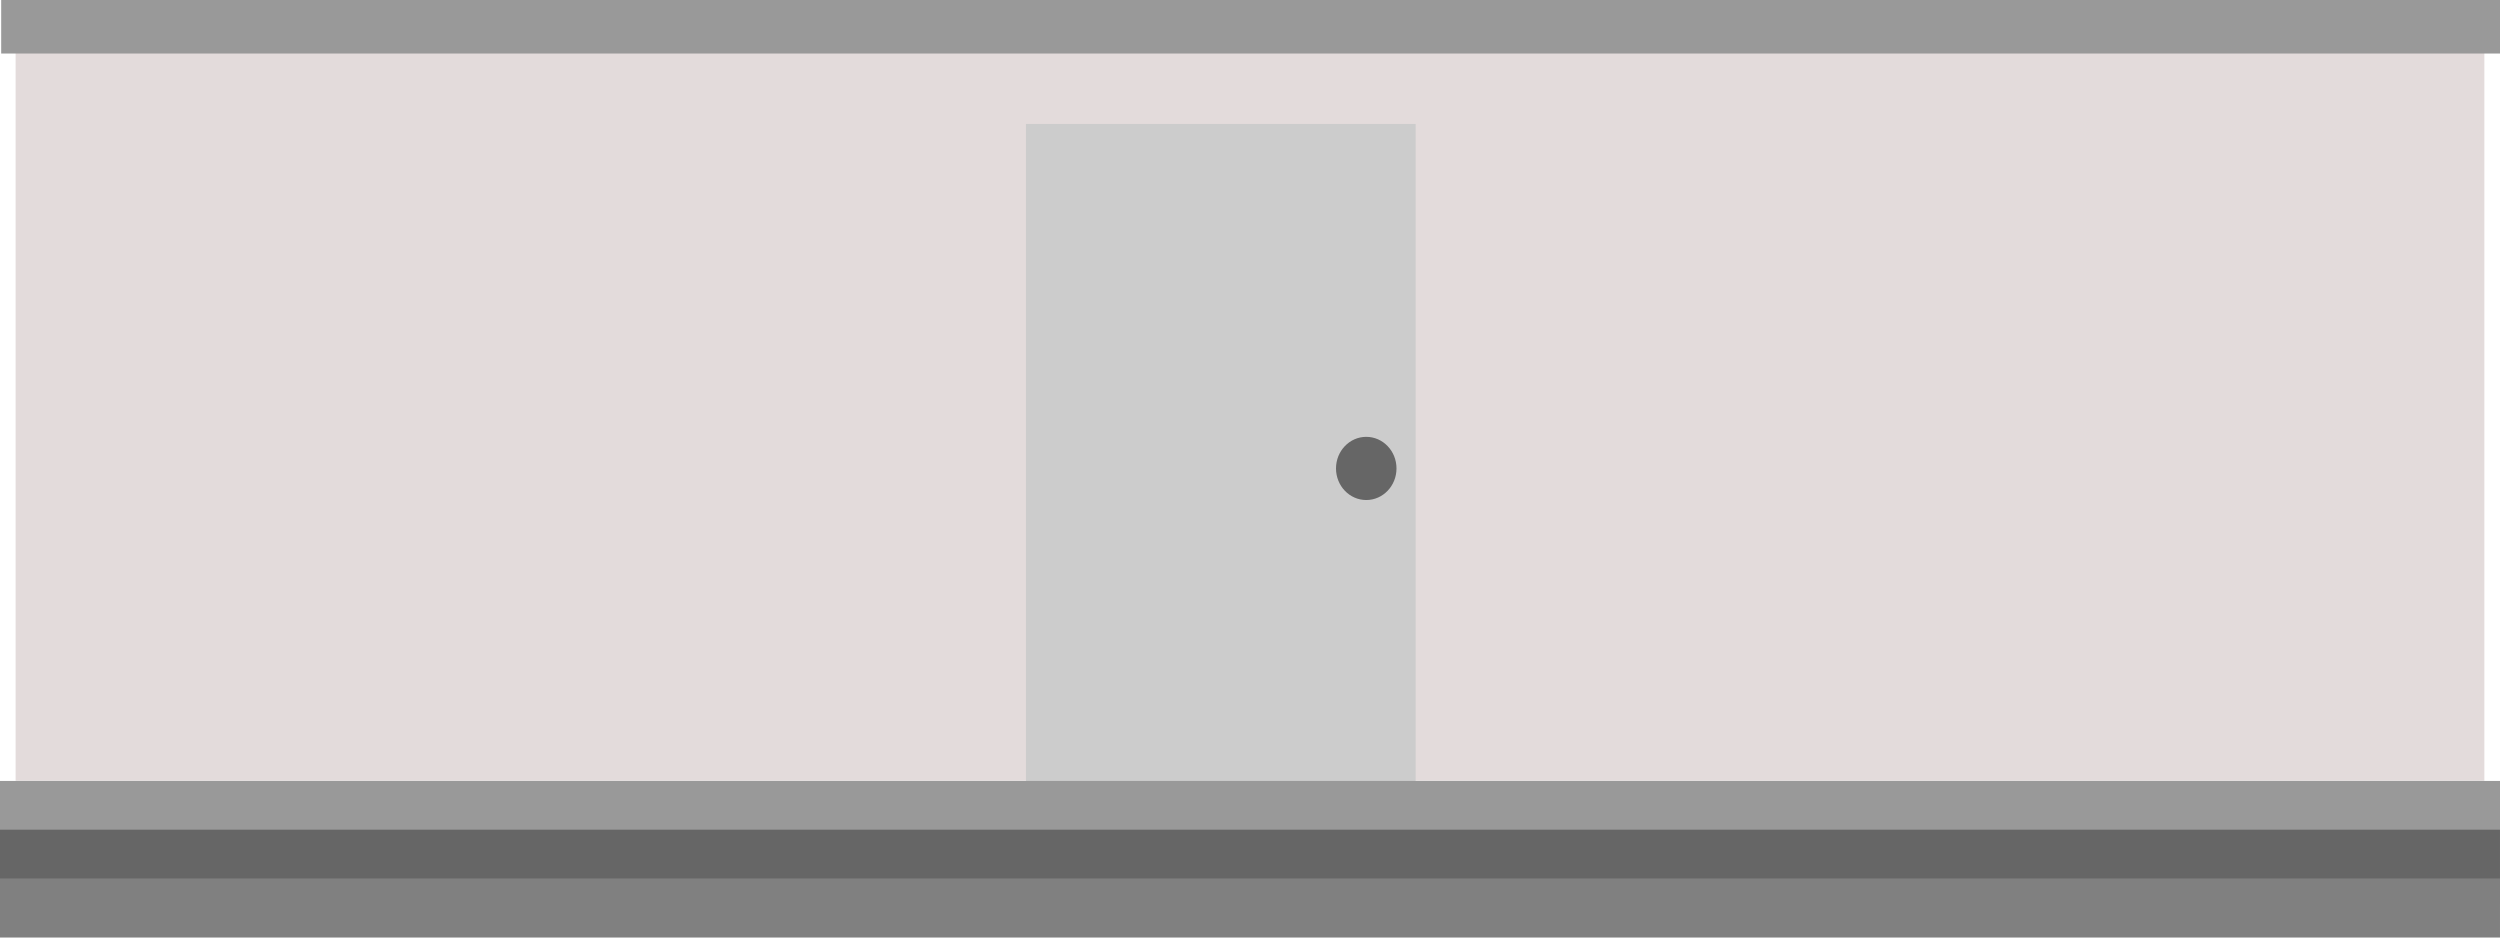 <svg height="300" width="800" viewBox="0 0 800.002 299.999">
    <rect fillOpacity=".997" ry="0" height="243.8" width="790" y="6.057" x="5" fill="#e3dbdb" color="#000"/>
    <path fillOpacity=".997" fill="#ccc" color="#000" d="M328.3 39.66H453v219H328.3z"/>
    <ellipse fillOpacity=".997" rx="9.678" ry="10.11" cy="149.9" cx="437.2" fill="#666" color="#000"/>
    <path fillOpacity=".997" fill="#999" color="#000" d="M0 249.9h800v23.6H0z"/>
    <path fillOpacity=".997" fill="#666" color="#000" d="M0 265.5h800v23.6H0z"/>
    <path fillOpacity=".997" fill="gray" color="#000" d="M0 281.1h800v18.91H0z"/>
    <rect ry="0" height="17.13" width="800" y="-.001" x=".38" fill="#999" color="#000"/>
</svg>
